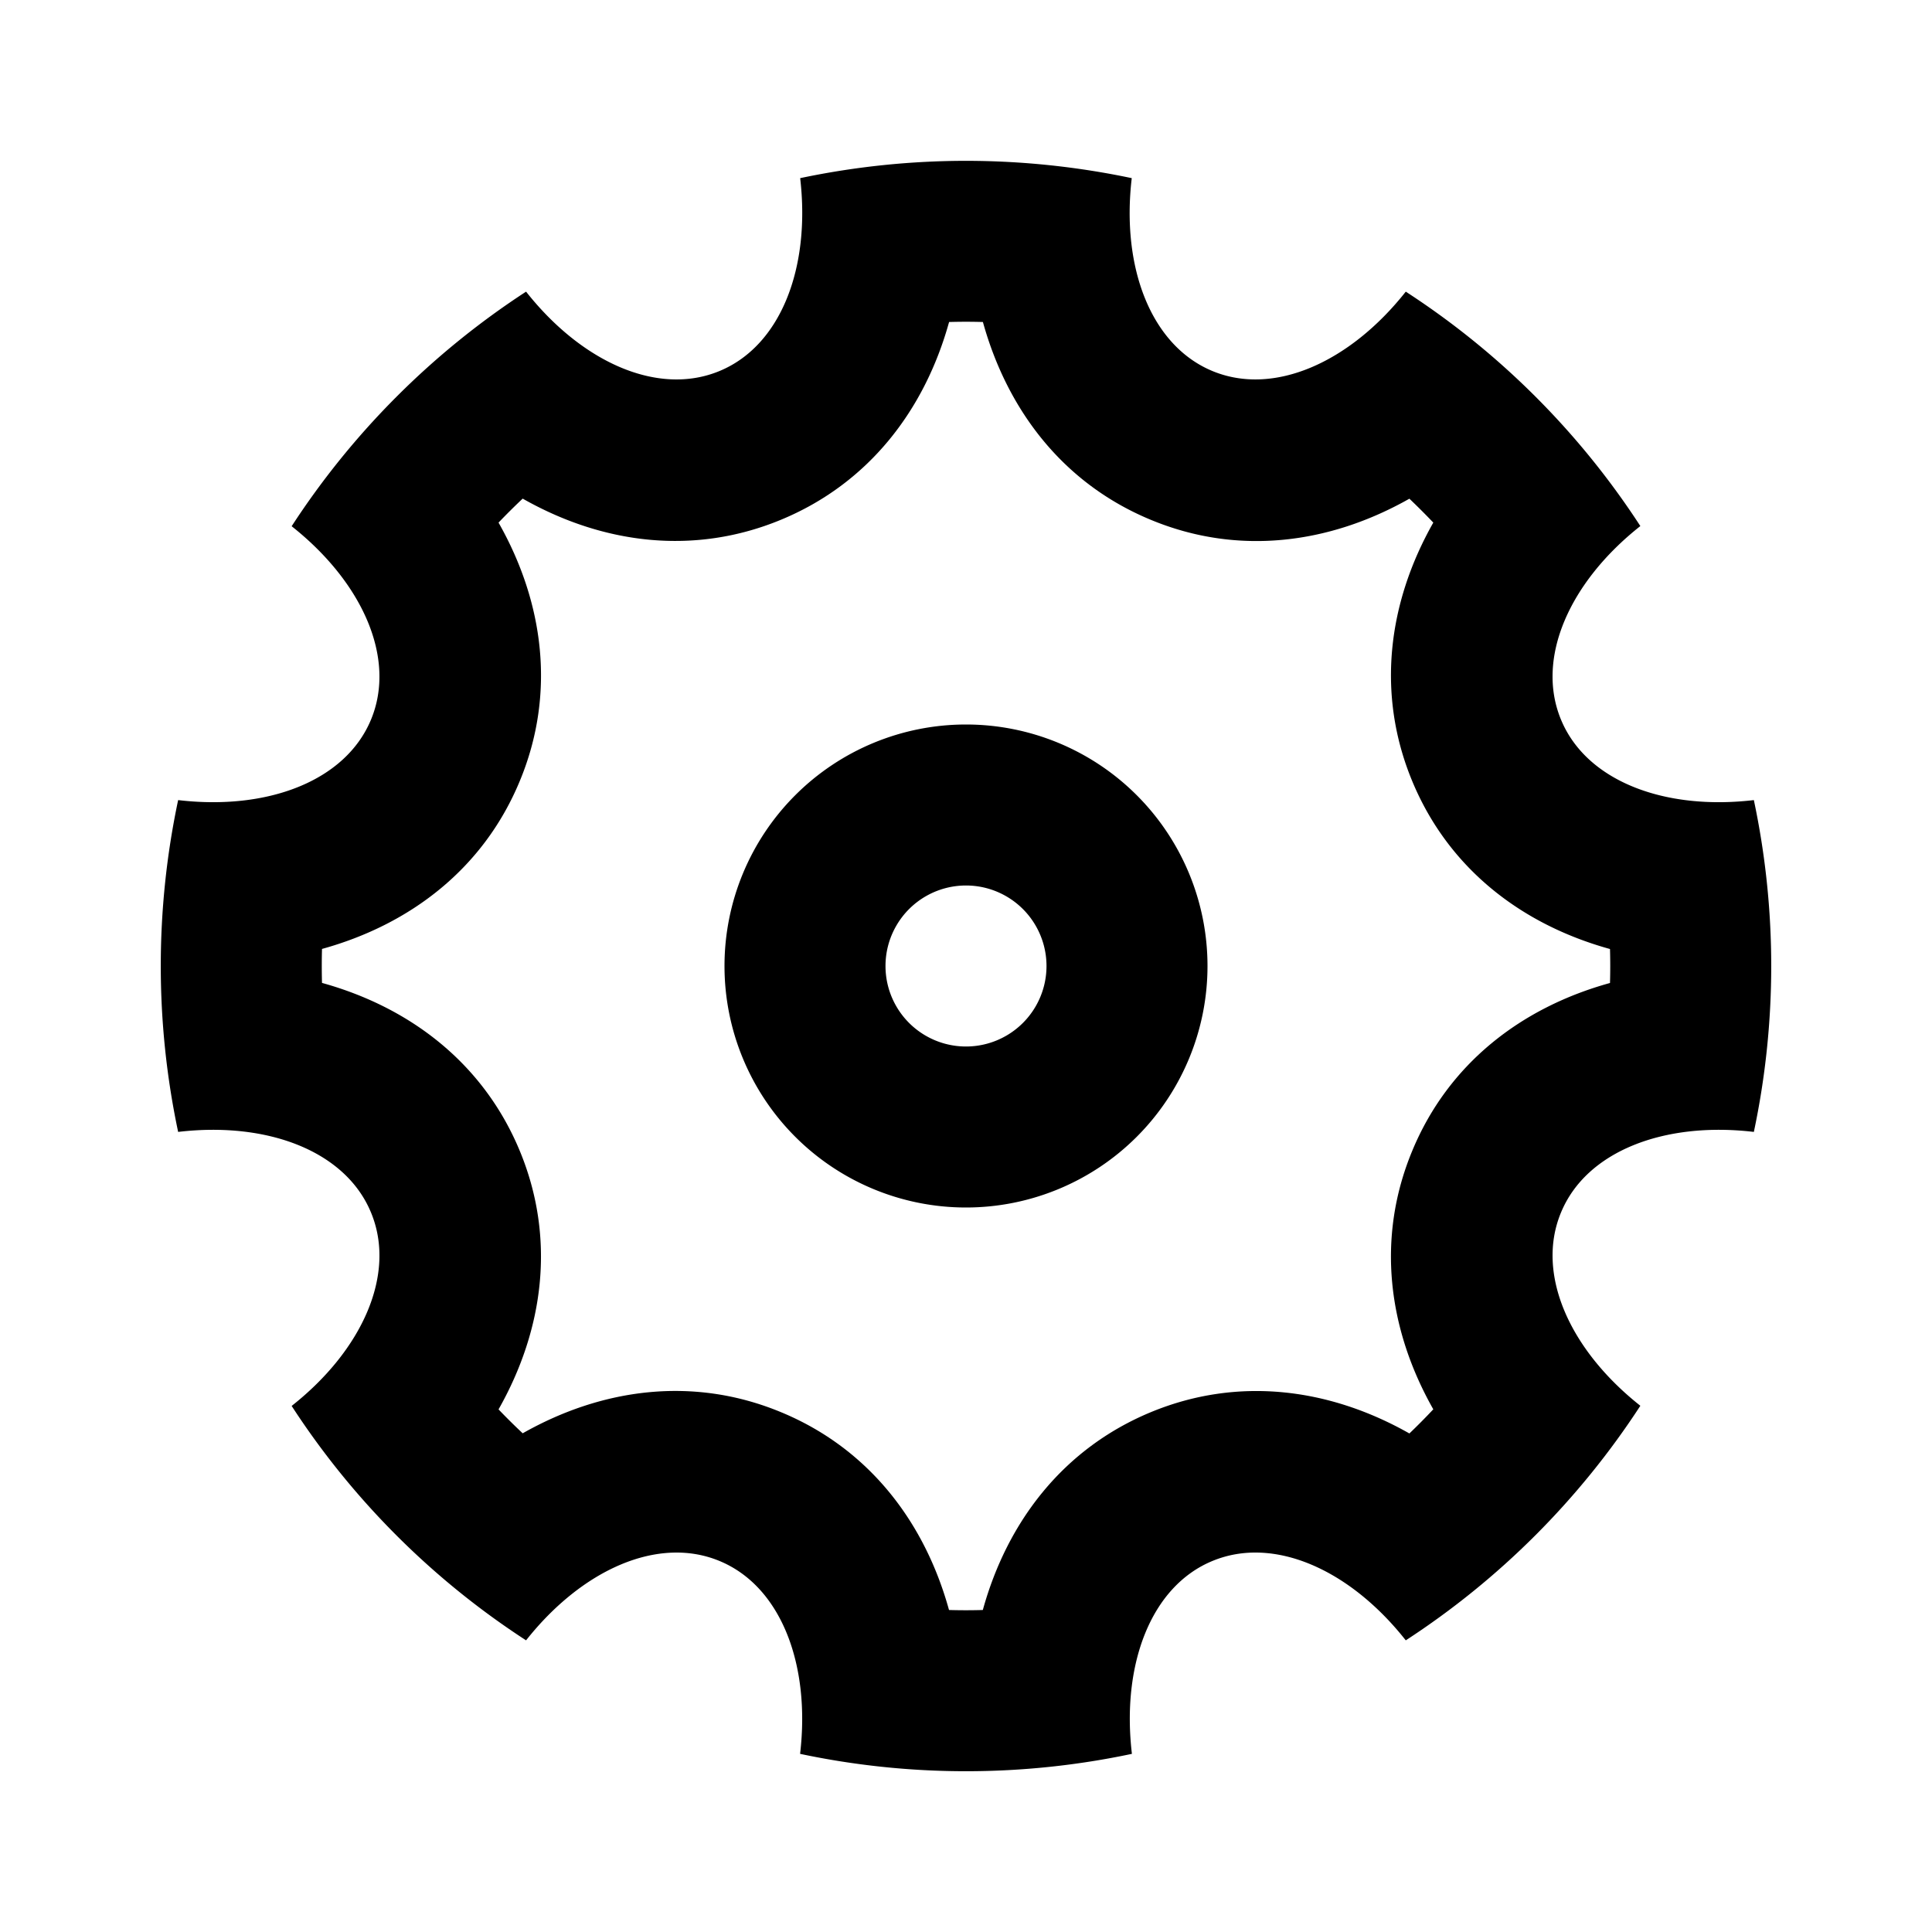 <svg xmlns="http://www.w3.org/2000/svg" viewBox="0 0 24 24"><path d="M12.02 1.998a10 10 0 0 0-2.08.215c.13 1.11-.238 2.08-1.002 2.396-.765.317-1.71-.108-2.403-.986a9.95 9.95 0 0 0-2.912 2.914c.877.693 1.303 1.638.986 2.402s-1.286 1.131-2.396 1a9.95 9.95 0 0 0 0 4.122c1.11-.131 2.08.237 2.396 1.002.317.764-.108 1.71-.986 2.402a9.9 9.9 0 0 0 2.912 2.912c.693-.877 1.638-1.303 2.403-.986.764.316 1.132 1.286 1.001 2.396a9.95 9.95 0 0 0 4.122 0c-.131-1.11.235-2.08 1-2.396.764-.317 1.71.108 2.402.986a9.95 9.95 0 0 0 2.914-2.914c-.877-.693-1.303-1.636-.986-2.4.316-.765 1.286-1.133 2.396-1.002a9.95 9.95 0 0 0 0-4.122c-1.11.131-2.08-.235-2.396-1-.317-.765.108-1.711.986-2.404a9.9 9.9 0 0 0-2.914-2.912c-.693.877-1.638 1.303-2.402.986s-1.133-1.286-1.002-2.396a10 10 0 0 0-2.04-.215zM11.79 4q.21-.006.42 0c.305 1.1 1 2.008 2.085 2.457 1.084.45 2.22.3 3.213-.262q.152.145.297.297c-.563.993-.711 2.127-.262 3.211.45 1.085 1.357 1.782 2.457 2.086q.006.211 0 .422c-1.1.304-2.008 1.001-2.457 2.086-.45 1.084-.3 2.218.262 3.21a8 8 0 0 1-.297.3c-.993-.563-2.129-.713-3.213-.264-1.085.45-1.782 1.357-2.086 2.457q-.21.006-.42 0c-.304-1.1-1.001-2.008-2.086-2.457-1.084-.45-2.218-.3-3.21.262a8 8 0 0 1-.3-.297c.563-.993.713-2.127.264-3.211C6.007 13.212 5.1 12.515 4 12.21a8 8 0 0 1 0-.422c1.1-.304 2.008-1.001 2.457-2.086.45-1.084.299-2.218-.264-3.21q.146-.153.3-.298c.992.563 2.126.711 3.21.262S11.485 5.1 11.79 4zM12 9a3 3 0 1 0 0 6 3 3 0 0 0 0-6zm0 2a1 1 0 1 1 0 2 1 1 0 0 1 0-2z"/></svg>
